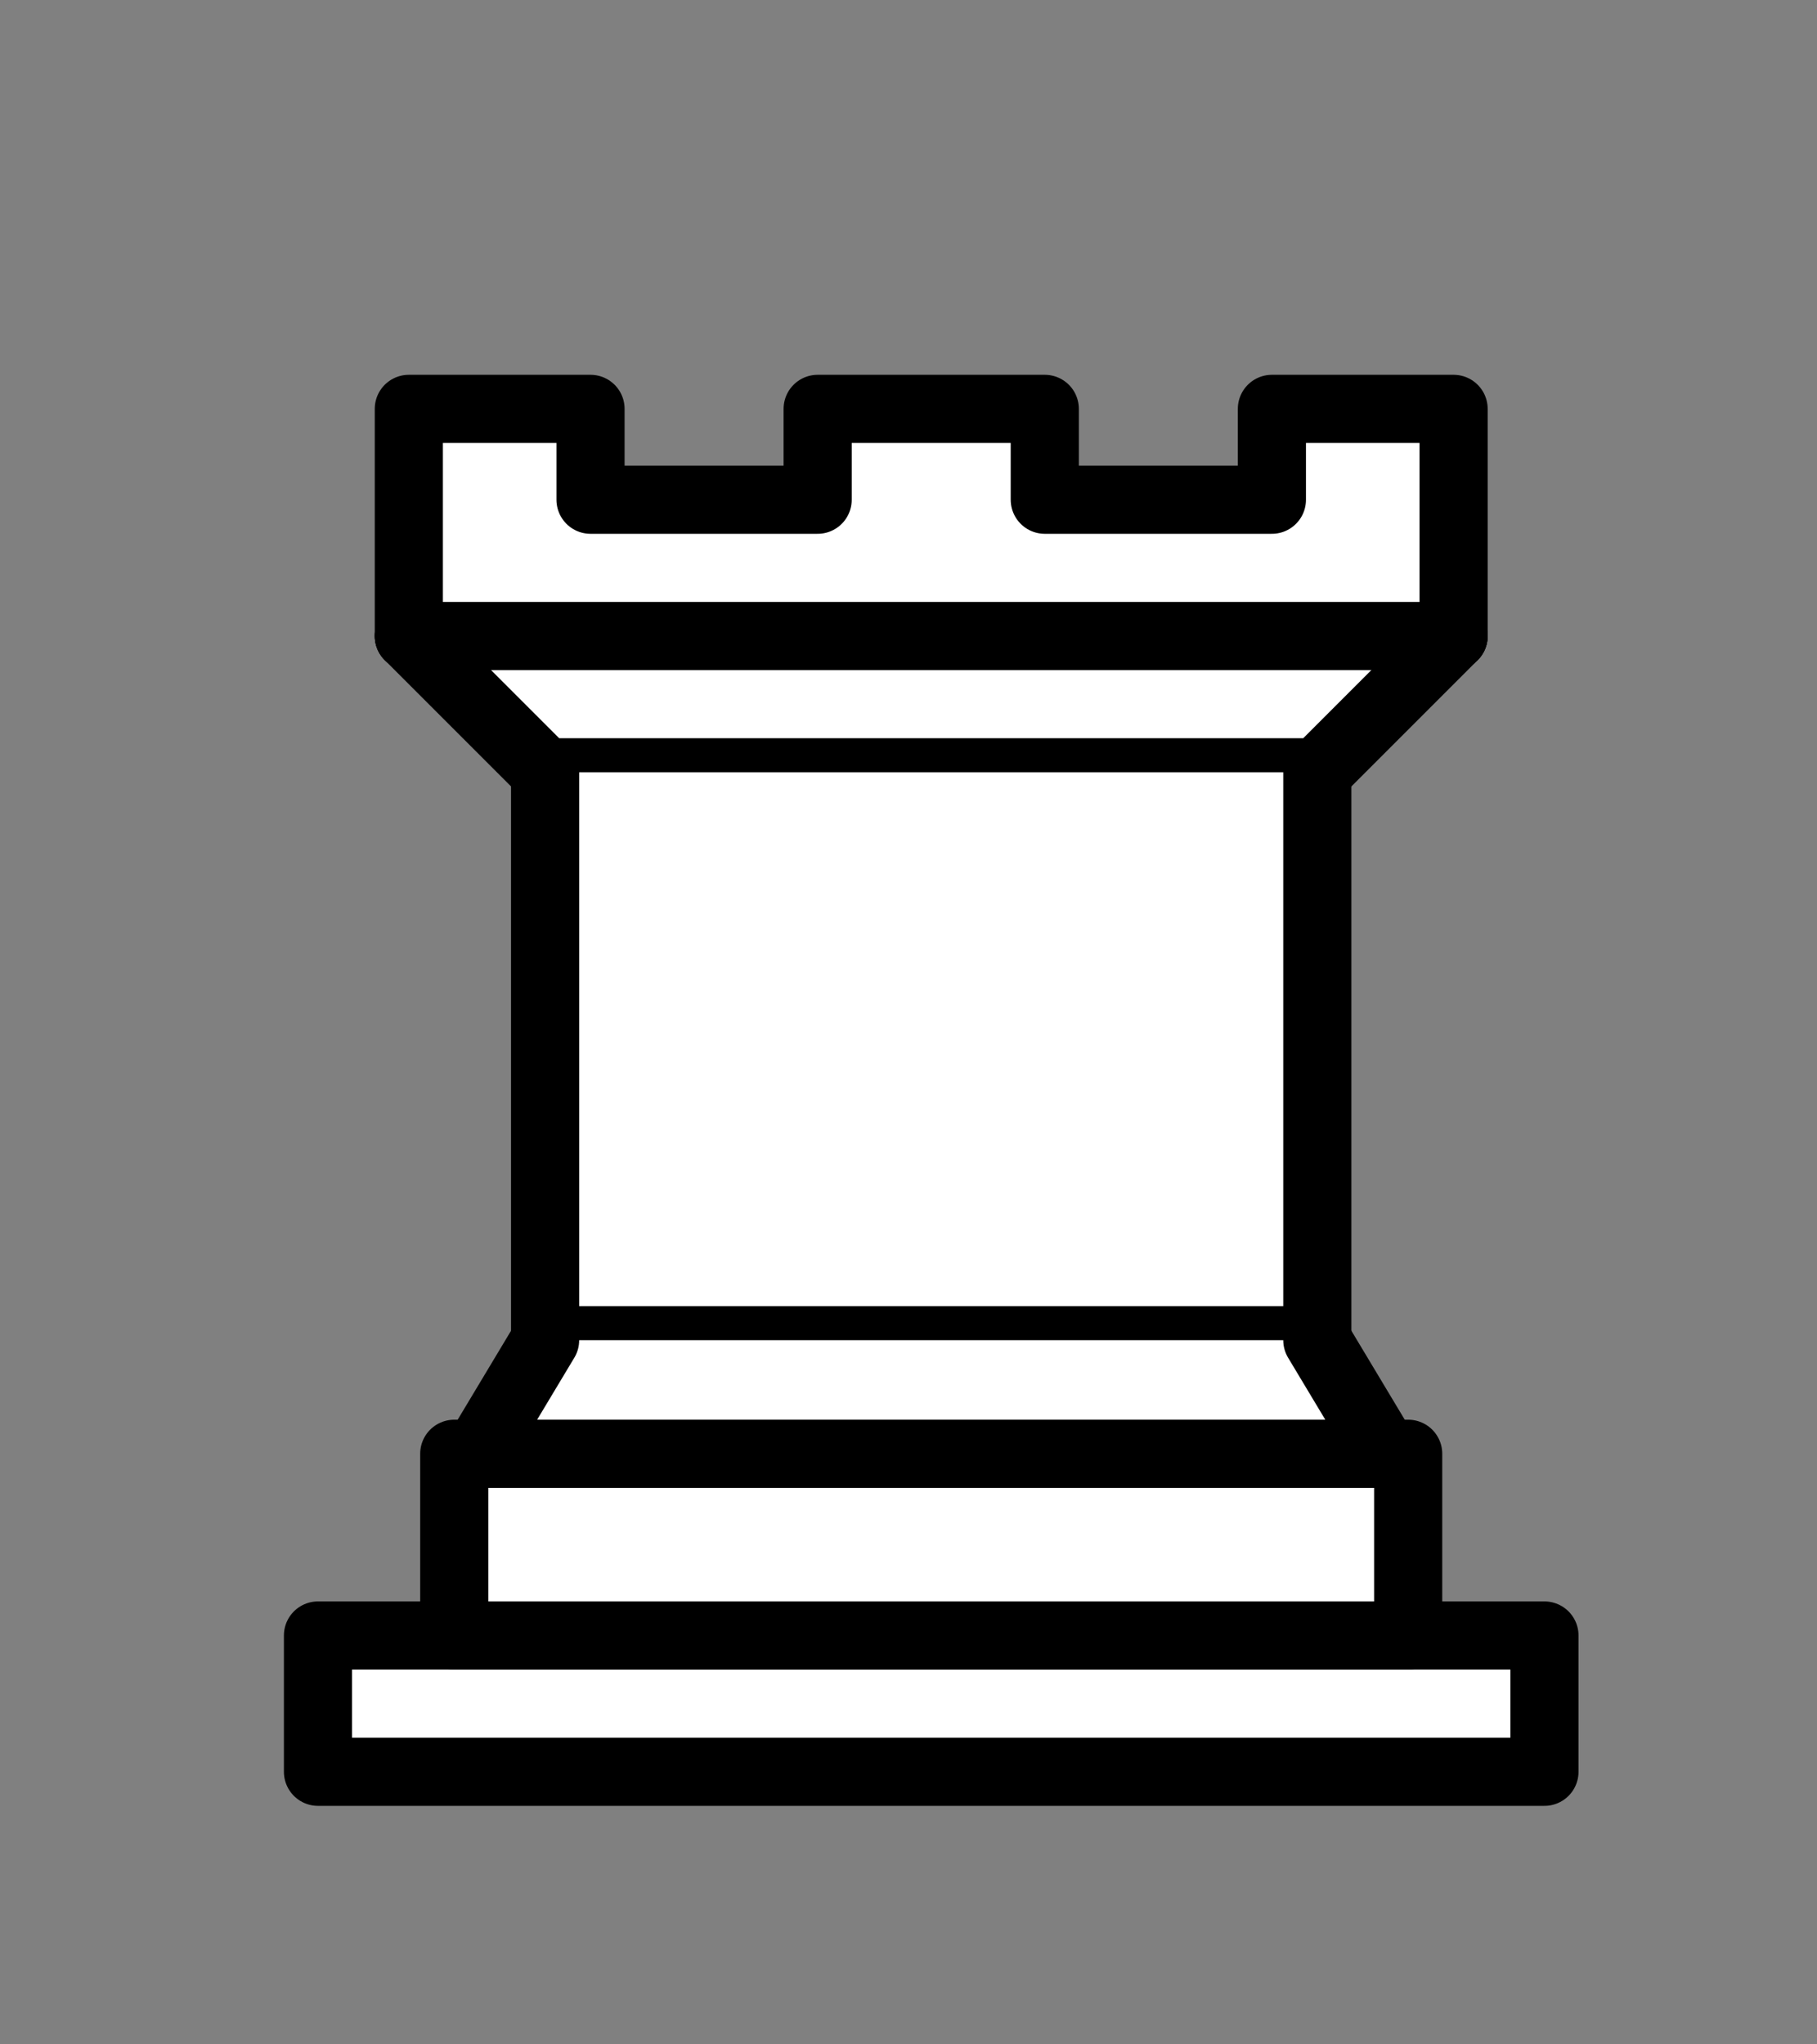 <svg width="40" height="45" viewBox="0 0 40 45" xmlns="http://www.w3.org/2000/svg" xmlns:xlink="http://www.w3.org/1999/xlink">
    <rect x="0" y="0" width="40" height="45" fill="#808080" stroke="none"/>
    <g id="g1">
        <path id="path1" fill="#ffffff" fill-rule="evenodd" stroke="#000000" stroke-width="1.5" stroke-linecap="round" stroke-linejoin="round" d="M 7 39 L 34 39 L 34 36 L 7 36 L 7 39 Z"/>
        <path id="path2" fill="#ffffff" fill-rule="evenodd" stroke="#000000" stroke-width="1.5" stroke-linecap="round" stroke-linejoin="round" d="M 10 36 L 10 32 L 31 32 L 31 36 L 10 36 Z"/>
        <path id="path3" fill="#ffffff" fill-rule="evenodd" stroke="#000000" stroke-width="1.5" stroke-linecap="round" stroke-linejoin="round" d="M 9 14 L 9 9 L 13 9 L 13 11 L 18 11 L 18 9 L 23 9 L 23 11 L 28 11 L 28 9 L 32 9 L 32 14"/>
        <path id="path4" fill="#ffffff" fill-rule="evenodd" stroke="#000000" stroke-width="1.5" stroke-linecap="round" stroke-linejoin="round" d="M 32 14 L 29 17 L 12 17 L 9 14"/>
        <path id="path5" fill="#ffffff" fill-rule="evenodd" stroke="#000000" stroke-width="1.5" stroke-linecap="round" stroke-linejoin="round" d="M 29 17 L 29 29.5 L 12 29.5 L 12 17"/>
        <path id="path6" fill="#ffffff" fill-rule="evenodd" stroke="#000000" stroke-width="1.5" stroke-linecap="round" stroke-linejoin="round" d="M 29 29.5 L 30.5 32 L 10.5 32 L 12 29.5"/>
        <path id="path7" fill="none" stroke="#000000" stroke-width="1.5" stroke-linecap="round" stroke-linejoin="round" d="M 9 14 L 32 14"/>
    </g>
</svg>
